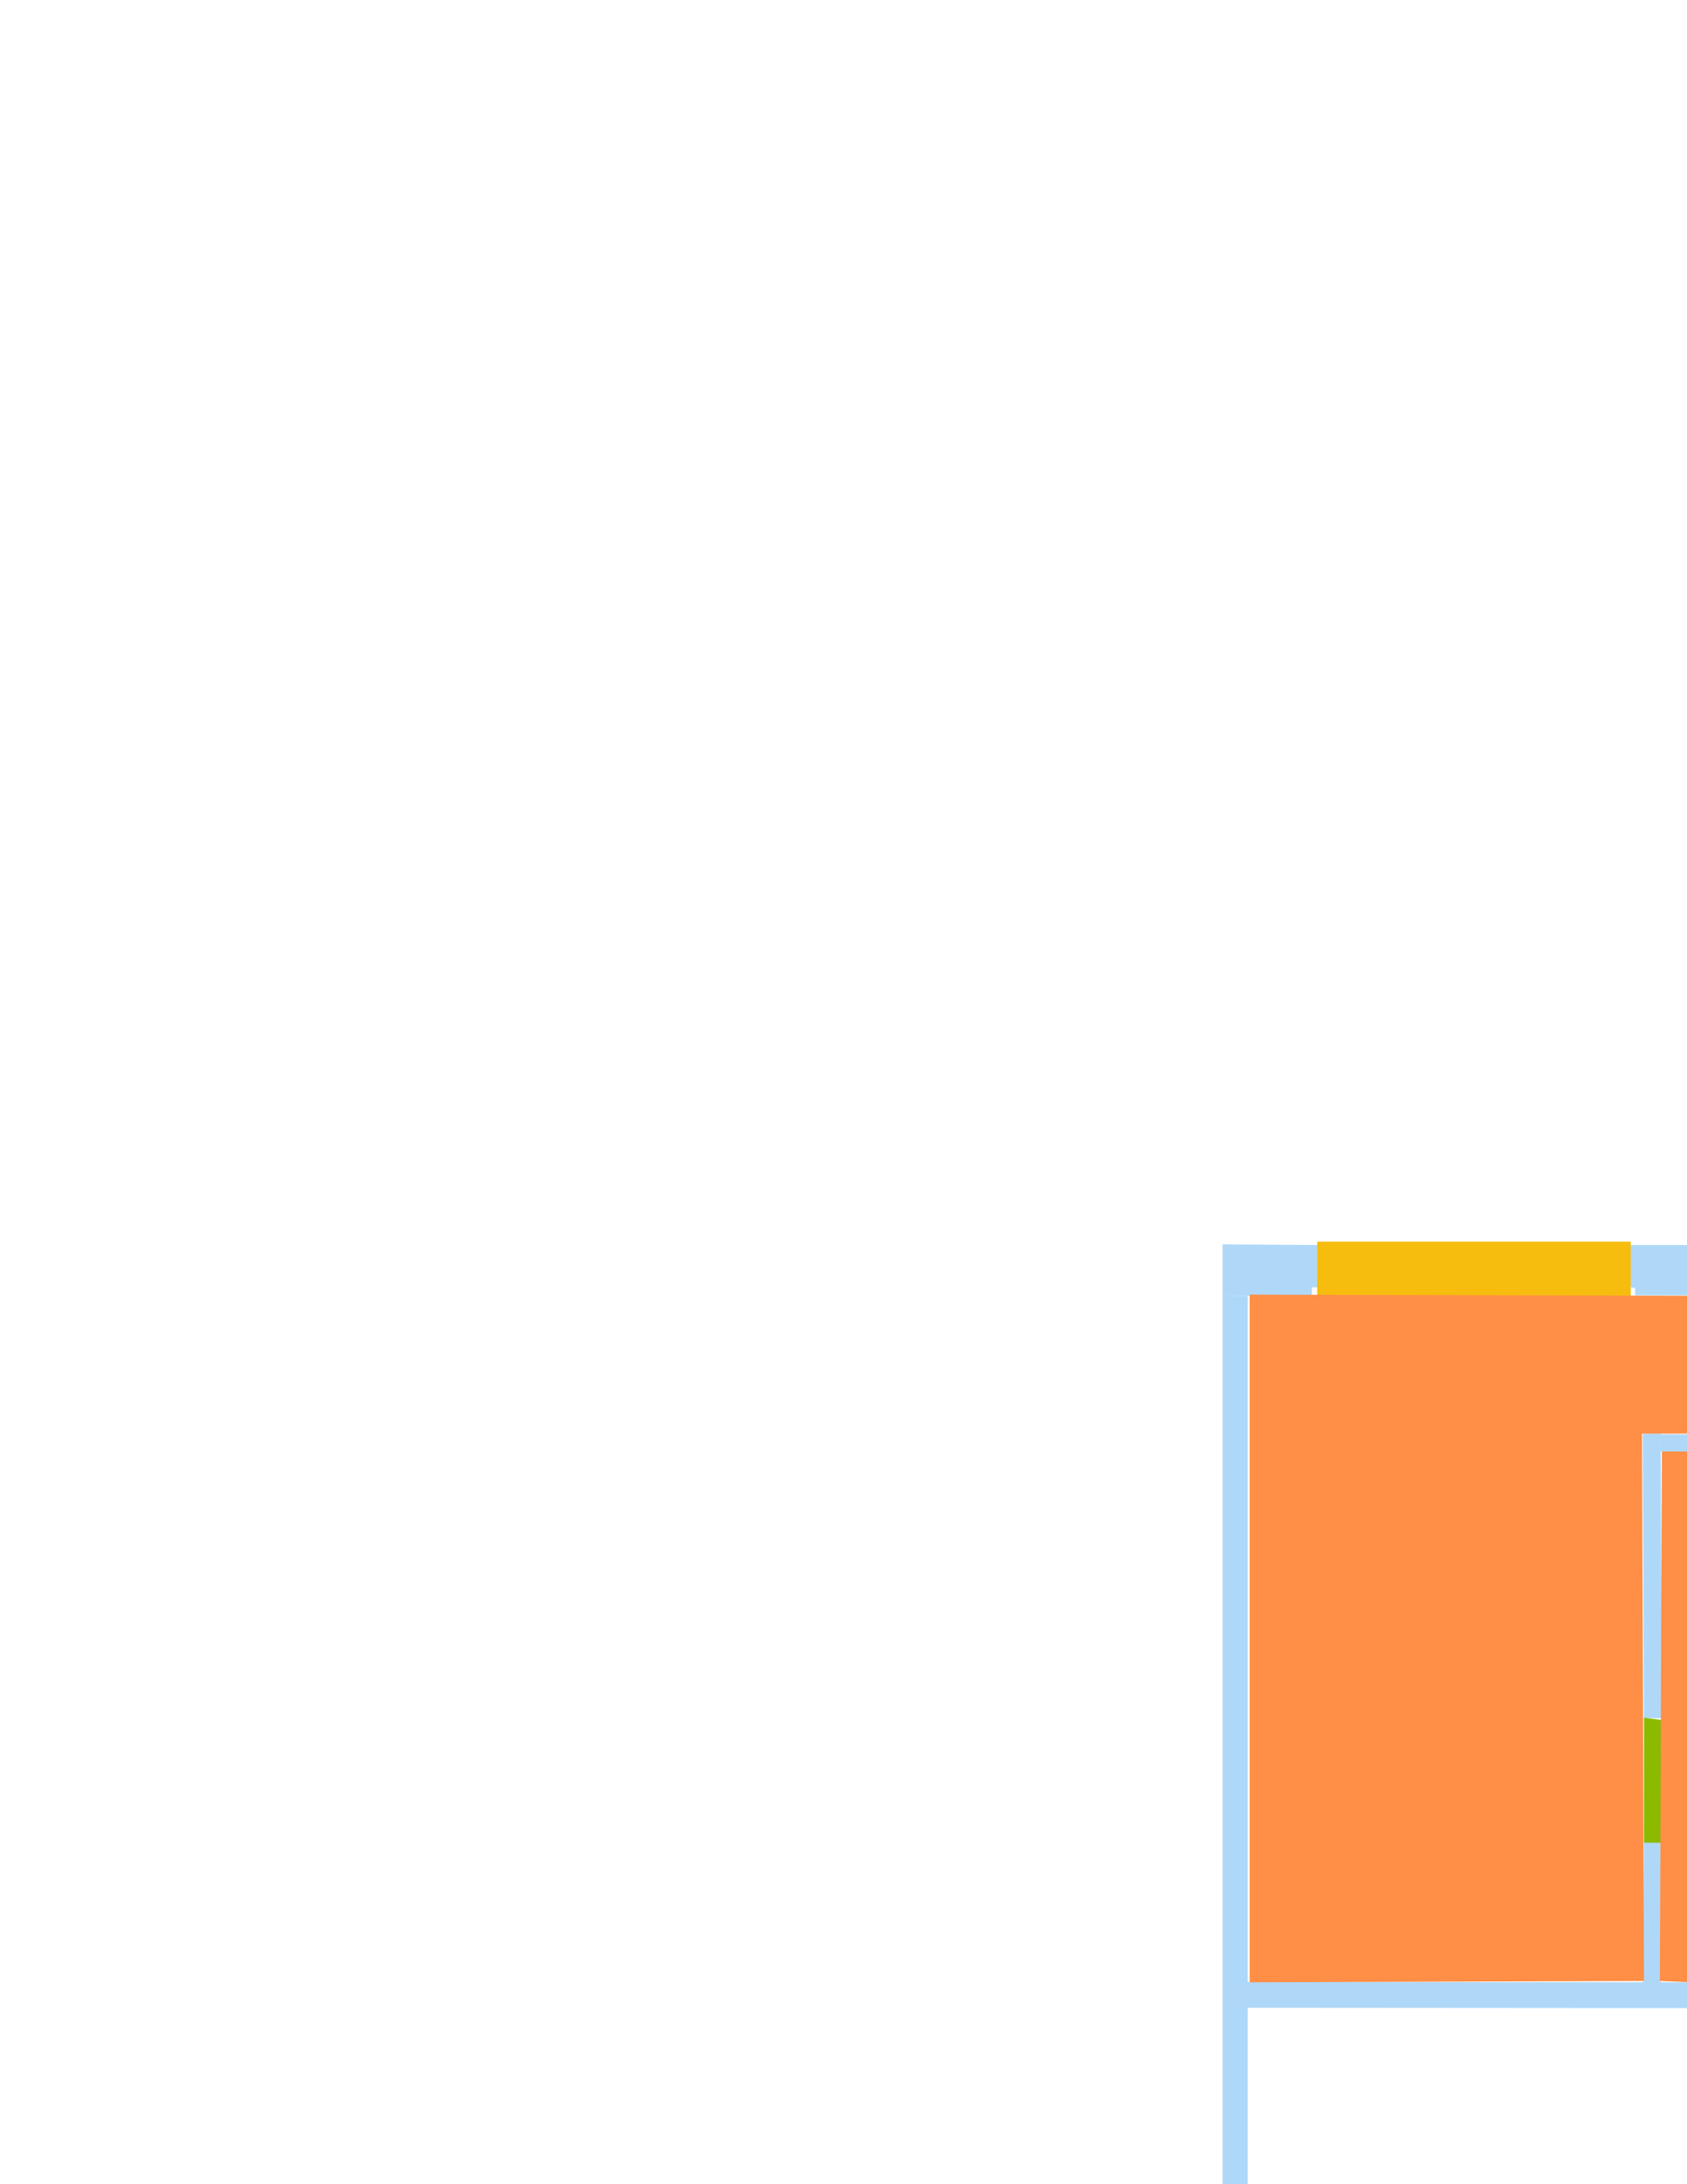 <?xml version='1.0' encoding='utf-8'?>
<ns0:svg xmlns:ns0="http://www.w3.org/2000/svg" version="1.1" width="2550" height="3300">
<ns0:width>5671</ns0:width>
<ns0:height>7383</ns0:height>
<ns0:nclasslabel>6</ns0:nclasslabel>
<ns0:nclassappear>6</ns0:nclassappear>
<ns0:class>Door</ns0:class>
<ns0:class>Parking</ns0:class>
<ns0:class>Room</ns0:class>
<ns0:class>Separation</ns0:class>
<ns0:class>Wall</ns0:class>
<ns0:class>Window</ns0:class>
<ns0:polygon class="Wall" fill="#AFD8F8" id="65" transcription="" points="4144,1200.625 4206,1199.625 4206,1260.625 4196,1262.625 4194,1273.625 4154,1273.625 4154,1262.375 4142,1261.375 " />
<ns0:polygon class="Wall" fill="#AFD8F8" id="67" transcription="" points="3692,1197 3731,1197 3730,4707 3692,4707 " />
<ns0:polygon class="Wall" fill="#AFD8F8" id="68" transcription="" points="3729.5,4635 3847.5,4635 3847.5,4709 3728.5,4709 " />
<ns0:polygon class="Wall" fill="#AFD8F8" id="69" transcription="" points="4488,4290 4504,4290 4504,4634 4488,4634 " />
<ns0:polygon class="Wall" fill="#AFD8F8" id="70" transcription="" points="5108.5,1197 5147.5,1197 5147.5,4871 5109.5,4871 " />
<ns0:polygon class="Wall" fill="#AFD8F8" id="71" transcription="" points="4819,4871 5152,4871 5152,4945 4819,4945 " />
<ns0:polygon class="Wall" fill="#AFD8F8" id="72" transcription="" points="4321,4635.5 4505,4635.5 4505,4708.5 4321,4708.5 " />
<ns0:polygon class="Wall" fill="#AFD8F8" id="73" transcription="" points="5101,3923.5 5115,3923.5 5115,3940.5 5101,3940.5 " />
<ns0:polygon class="Wall" fill="#AFD8F8" id="74" transcription="" points="4490,3921.5 4912,3921.5 4912,3939 4490,3938.5 " />
<ns0:polygon class="Wall" fill="#AFD8F8" id="75" transcription="" points="4488,3937 4505,3937 4504,4103 4488,4103 " />
<ns0:polygon class="Wall" fill="#AFD8F8" id="76" transcription="" points="4628,3495 4666,3495 4666,3569 4628,3569 " />
<ns0:polygon class="Wall" fill="#AFD8F8" id="77" transcription="" points="4640,3567.75 4654,3567.75 4654,3920.75 4640,3922.25 " />
<ns0:polygon class="Wall" fill="#AFD8F8" id="78" transcription="" points="4803,3496.5 5111,3496.5 5111,3569.5 4803,3569.5 " />
<ns0:polygon class="Wall" fill="#AFD8F8" id="79" transcription="" points="4425.5,3494.5 4487.5,3494.5 4487.5,3567.5 4424.5,3567.5 " />
<ns0:polygon class="Wall" fill="#AFD8F8" id="80" transcription="" points="4091,3556 4429,3556 4429,3570 4091,3570 " />
<ns0:polygon class="Wall" fill="#AFD8F8" id="81" transcription="" points="4073.5,3416 4073.5,3569 4088.5,3569 4088.5,3416 " />
<ns0:polygon class="Wall" fill="#AFD8F8" id="82" transcription="" points="3969,3378 4428,3377 4428,3416 3969,3416 " />
<ns0:polygon class="Wall" fill="#AFD8F8" id="83" transcription="" points="4012,3344.5 4050,3344.5 4050,3379.5 4012,3379.5 " />
<ns0:polygon class="Wall" fill="#AFD8F8" id="84" transcription="" points="3730,3379 3755,3379 3755,3417 3730,3417 " />
<ns0:polygon class="Wall" fill="#AFD8F8" id="85" transcription="" points="4013,2988 4570,2987 4570,3026 4013,3026 " />
<ns0:polygon class="Wall" fill="#AFD8F8" id="86" transcription="" points="4013,3026.5 4051,3026.5 4051,3061.5 4013,3061.5 " />
<ns0:polygon class="Wall" fill="#AFD8F8" id="87" transcription="" points="4533,3025.5 4570,3025.5 4570,3178.5 4533,3178.5 " />
<ns0:polygon class="Wall" fill="#AFD8F8" id="88" transcription="" points="4425.5,3024 4463.5,3024 4464.5,3495 4426.5,3496 " />
<ns0:polygon class="Wall" fill="#AFD8F8" id="89" transcription="" points="4463,3140 4534,3141 4536,3179 4463,3179.5 " />
<ns0:polygon class="Wall" fill="#AFD8F8" id="90" transcription="" points="5087,2802.5 5126,2802.5 5126,2729.5 5087,2729.5 " />
<ns0:polygon class="Wall" fill="#AFD8F8" id="91" transcription="" points="4719,2491 4752,2491 4752,2869 4719,2869 " />
<ns0:polygon class="Wall" fill="#AFD8F8" id="92" transcription="" points="4751,2720.5 4790,2720.5 4790,2793.5 4751,2793.5 " />
<ns0:polygon class="Wall" fill="#AFD8F8" id="94" transcription="" points="4489.5,2159.5 4911.5,2159.5 4911.5,2176.5 4490.5,2176.5 " />
<ns0:polygon class="Wall" fill="#AFD8F8" id="95" transcription="" points="4735.5,2174.25 4752.5,2174.75 4752.5,2457.75 4736.5,2457.75 " />
<ns0:polygon class="Wall" fill="#AFD8F8" id="96" transcription="" points="4630,2175 4630,2457 4644,2457 4644,2175 " />
<ns0:polygon class="Wall" fill="#AFD8F8" id="98" transcription="" points="3730,1197 3930.5,1197.5 3930.5,1258.5 3920.5,1258.5 3920.5,1270.5 3730,1271 " />
<ns0:polygon class="Wall" fill="#AFD8F8" id="99" transcription="" points="4497,1195.5 5110,1197 5110,1270 4507,1270 4506,1256.5 4497,1256.5 " />
<ns0:polygon class="Window" fill="#F6BD0F" id="100" transcription="" points="3928,1194 4144.5,1192.5 4143.5,1269.5 3928,1270 " />
<ns0:polygon class="Window" fill="#F6BD0F" id="101" transcription="" points="4201,1197.5 4497,1197 4499,1276 4201,1274.5 " />
<ns0:polygon class="Window" fill="#F6BD0F" id="104" transcription="" points="3849,4632 4322,4632 4322,4710 3847,4710 " />
<ns0:polygon class="Window" fill="#F6BD0F" id="105" transcription="" points="4427,4708 4505,4708 4504,4871 4818,4871 4818,4949 4427,4950 " />
<ns0:polygon class="Door" fill="#8BBA00" id="116" transcription="" points="4498.5,4106 4694.5,4104 4674.5,4205 4594.5,4266 4501.5,4296 " />
<ns0:polygon class="Door" fill="#8BBA00" id="117" transcription="" points="5106,3751 5104,3941 4914,3941 4925,3857 4994,3765 " />
<ns0:polygon class="Window" fill="#F6BD0F" id="118" transcription="" points="4486,3494.5 4630,3493.5 4630,3570.5 4486,3571.5 " />
<ns0:polygon class="Window" fill="#F6BD0F" id="119" transcription="" points="4663,3490 4806,3491 4806,3568 4663,3568 " />
<ns0:polygon class="Window" fill="#F6BD0F" id="120" transcription="" points="4789,2722.5 5073,2722.5 5073,2799.5 4787,2799.5 " />
<ns0:polygon class="Window" fill="#F6BD0F" id="122" transcription="" points="4568,2988 4720,2989 4720,2870 4758,2870 4757,3030 4568,3030 " />
<ns0:polygon class="Door" fill="#8BBA00" id="123" transcription="" points="4919.5,2164.5 5114.5,2163.5 5113.5,2358.5 5003.5,2344.5 4942.5,2269.5 " />
<ns0:polygon class="Wall" fill="#AFD8F8" id="124" transcription="" points="5100.5,2159 5100.5,2175 5111.5,2175 5111.5,2159 " />
<ns0:polygon class="Wall" fill="#AFD8F8" id="126" transcription="" points="3747,2712.5 3773,2712.5 3773,2732 3773,2751.5 3747,2751.5 " />
<ns0:polygon class="Door" fill="#8BBA00" id="127" transcription="" points="3764.5,2529.5 3764.5,2753.5 3991.5,2752.5 3982.5,2657.5 3881.5,2532.5 " />
<ns0:polygon class="Door" fill="#8BBA00" id="128" transcription="" points="3768,3406 3990,3406 3982,3529 3884,3631 3754,3638 " />
<ns0:polygon class="Room" fill="#FF8E46" id="133" transcription="" points="3746,3426 4080,3428 4086,3586 4649,3580 4649,3931 4500,3931 4500,4646 3746,4646 " />
<ns0:polygon class="Room" fill="#FF8E46" id="134" transcription="" points="4664,3580 5122,3580 5122,3932 4664,3932 " />
<ns0:polygon class="Room" fill="#FF8E46" id="135" transcription="" points="4516,3947.5 5122,3947.5 5122,4880.5 4516,4880.5 " />
<ns0:polygon class="Wall" fill="#AFD8F8" id="136" transcription="" points="4900,1725.5 4918,1738.5 4916,1940 4900,1938.5 " />
<ns0:polygon class="Wall" fill="#AFD8F8" id="137" transcription="" points="4900,1957 4925,1957 4924,1939 4901,1939 " />
<ns0:polygon class="Wall" fill="#AFD8F8" id="138" transcription="" points="5113,1941 5125,1941 5125,1955 5113,1955 " />
<ns0:polygon class="Wall" fill="#AFD8F8" id="139" transcription="" points="4112,2456.5 4752,2456.5 4752,2493.5 4112,2493.5 " />
<ns0:polygon class="Wall" fill="#AFD8F8" id="140" transcription="" points="4087,2465 4126,2465 4126,2751 4087,2751 " />
<ns0:polygon class="Wall" fill="#AFD8F8" id="141" transcription="" points="3982,2712 4088,2712 4088,2750 3982,2750 " />
<ns0:polygon class="Room" fill="#FF8E46" id="143" transcription="" points="4753,2178 5108,2178 5108,2724 4753,2724 " />
<ns0:polygon class="Room" fill="#FF8E46" id="144" transcription="" points="3732,2750.5 4011,2750.5 4011,3381.5 3732,3381.5 " />
<ns0:polygon class="Room" fill="#FF8E46" id="145" transcription="" points="3733,2710.5 4073,2711.5 4074,2464.5 4627,2462.5 4627,2182.5 3731,2185.5 " />
<ns0:polygon class="Separation" fill="#008E8E" id="146" transcription="" points="3734,2164 4488,2164 4488,2176 3734,2176 " />
<ns0:polygon class="Room" fill="#FF8E46" id="147" transcription="" points="3745,1279 5117,1279 5121,2162 3745,2162 " />
<ns0:polygon class="Door" fill="#8BBA00" id="148" transcription="" points="5115,1765 5112,1959 4925,1957 4927,1879 5005,1777 " />
<ns0:polygon class="Wall" fill="#AFD8F8" id="149" transcription="" points="3267,1279.5 3304,1278 3304,2728 3266,2728 " />
<ns0:polygon class="Wall" fill="#AFD8F8" id="150" transcription="" points="2718,1206 3304,1206 3304,1280 2719,1280 " />
<ns0:polygon class="Wall" fill="#AFD8F8" id="151" transcription="" points="3228,2740 3236,2740 3236,2729 3303,2727 3303,2803 3228,2801 " />
<ns0:polygon class="Wall" fill="#AFD8F8" id="152" transcription="" points="2839,2729 2839,2870 2850,2870 2851,2880 2908,2880 2908,2729 " />
<ns0:polygon class="Wall" fill="#AFD8F8" id="153" transcription="" points="2906,2729 3078,2730 3078,2739 3087,2739 3086,2802 2906,2803 " />
<ns0:polygon class="Wall" fill="#AFD8F8" id="154" transcription="" points="2880,2478 2907,2478 2907,2728 2881,2728 " />
<ns0:polygon class="Wall" fill="#AFD8F8" id="155" transcription="" points="2890,2167 2908,2167 2906,2480 2890,2480 " />
<ns0:polygon class="Wall" fill="#AFD8F8" id="156" transcription="" points="2796,2167 2891,2167 2892,2184 2798,2184 " />
<ns0:polygon class="Wall" fill="#AFD8F8" id="157" transcription="" points="2784,2167 2784,2480 2798,2479 2798,2168 " />
<ns0:polygon class="Wall" fill="#AFD8F8" id="158" transcription="" points="2798,2465 2891,2465 2890,2480 2798,2478 " />
<ns0:polygon class="Wall" fill="#AFD8F8" id="159" transcription="" points="2509,2167 2785,2168 2784,2193 2510,2193 " />
<ns0:polygon class="Wall" fill="#AFD8F8" id="160" transcription="" points="2663,2158 2681,2158 2681,2169 2663,2169 " />
<ns0:polygon class="Wall" fill="#AFD8F8" id="161" transcription="" points="2483,2166.5 2510,2165.5 2512,2596 2485,2595.5 " />
<ns0:polygon class="Wall" fill="#AFD8F8" id="162" transcription="" points="2718,1846 2718,1957 2792,1957 2792,1855 2780,1855 2780,1845 " />
<ns0:polygon class="Wall" fill="#AFD8F8" id="163" transcription="" points="2461.5,1881 2718.5,1881 2717.5,1957 2471.5,1957 2471.5,1946 2462.5,1945 " />
<ns0:polygon class="Wall" fill="#AFD8F8" id="164" transcription="" points="2664,1953 2682,1953 2682,1970 2664,1970 " />
<ns0:polygon class="Wall" fill="#AFD8F8" id="165" transcription="" points="1848,1880 1992,1881 1992,1945 1983,1945 1983,1958 1848,1958 " />
<ns0:polygon class="Wall" fill="#AFD8F8" id="166" transcription="" points="2718,1279 2792,1279 2791,1504 2778,1503 2778,1514 2718,1514 " />
<ns0:polygon class="Wall" fill="#AFD8F8" id="167" transcription="" points="1848,1957.5 1886,1958 1886,4715 1848,4716.5 " />
<ns0:polygon class="Wall" fill="#AFD8F8" id="168" transcription="" points="1885,4677.5 2581,4678 2581,4716 1885,4716.5 " />
<ns0:polygon class="Wall" fill="#AFD8F8" id="169" transcription="" points="2581,4035 2592,4033 2593,4024 2618,4024 2618,4717 2581,4717 " />
<ns0:polygon class="Wall" fill="#AFD8F8" id="170" transcription="" points="1884,2994.5 2581,2995 2581,3034 1884,3033.5 " />
<ns0:polygon class="Wall" fill="#AFD8F8" id="171" transcription="" points="2580,2961 2715,2961 2715,2973 2725,2973 2725,3035 2581,3033 " />
<ns0:polygon class="Wall" fill="#AFD8F8" id="172" transcription="" points="2582,3033 2617,3033 2618,3554 2594,3554 2592,3544 2581,3543 " />
<ns0:polygon class="Wall" fill="#AFD8F8" id="173" transcription="" points="2243,3528 2584,3528 2584,3543 2243,3543 " />
<ns0:polygon class="Wall" fill="#AFD8F8" id="174" transcription="" points="2229,3409 2243,3409 2243,3541 2229,3541 " />
<ns0:polygon class="Wall" fill="#AFD8F8" id="175" transcription="" points="2242,3410 2582,3410 2582,3424 2242,3424 " />
<ns0:polygon class="Wall" fill="#AFD8F8" id="176" transcription="" points="2687,3034 2687,3187 2725,3187 2725,3032 " />
<ns0:polygon class="Wall" fill="#AFD8F8" id="177" transcription="" points="2617,3151.5 2687,3151.5 2688,3187 2617,3188.5 " />
<ns0:polygon class="Wall" fill="#AFD8F8" id="178" transcription="" points="2484,2997 2485,2783 2510,2784 2510,2997 " />
<ns0:polygon class="Window" fill="#F6BD0F" id="179" transcription="" points="2711,1511 2791,1511 2791,1850 2711,1850 " />
<ns0:polygon class="Window" fill="#F6BD0F" id="180" transcription="" points="1991,1876 2465,1876 2465,1959 1991,1959 " />
<ns0:polygon class="Window" fill="#F6BD0F" id="181" transcription="" points="3085,2728 3229,2728 3229,2807 3085,2807 " />
<ns0:polygon class="Window" fill="#F6BD0F" id="182" transcription="" points="2838,2878 2912,2878 2912,3041 2723,3039 2723,2960 2839,2961 " />
<ns0:polygon class="Parking" fill="#D64646" id="183" transcription="" points="2582,3560 2625,3560 2624,4030 2582,4030 " />
<ns0:polygon class="Door" fill="#8BBA00" id="184" transcription="" points="2485,2784 2690,2786 2675,2663 2563,2606 2485,2595 " />
<ns0:polygon class="Door" fill="#8BBA00" id="185" transcription="" points="2681,1971 2683,2160 2569,2154 2512,2097 2483,1966 " />
<ns0:polygon class="Room" fill="#FF8E46" id="186" transcription="" points="1889,1956 2664,1958 2665,2166 2482,2166 2485,2993 1889,2995 " />
<ns0:polygon class="Room" fill="#FF8E46" id="187" transcription="" points="2512,2193 2780,2193 2784,2480 2881,2482 2879,2728 2836,2729 2839,2962 2581,2962 2579,2996 2509,2993 " />
<ns0:polygon class="Room" fill="#FF8E46" id="188" transcription="" points="2791,1284 3255,1281 3271,2728 2911,2728 2901,2164 2681,2161 2678,1954 2798,1958 " />
<ns0:relation type="incident" objects="98,100" />
<ns0:relation type="incident" objects="101,99" />
<ns0:relation type="incident" objects="99,70" />
<ns0:relation type="incident" objects="94,123" />
<ns0:relation type="incident" objects="94,95" />
<ns0:relation type="incident" objects="96,94" />
<ns0:relation type="incident" objects="127,126" />
<ns0:relation type="incident" objects="126,67" />
<ns0:relation type="incident" objects="91,92" />
<ns0:relation type="incident" objects="92,120" />
<ns0:relation type="incident" objects="120,90" />
<ns0:relation type="incident" objects="90,70" />
<ns0:relation type="incident" objects="67,98" />
<ns0:relation type="incident" objects="91,122" />
<ns0:relation type="incident" objects="122,85" />
<ns0:relation type="incident" objects="85,86" />
<ns0:relation type="incident" objects="85,87" />
<ns0:relation type="incident" objects="87,89" />
<ns0:relation type="incident" objects="89,88" />
<ns0:relation type="incident" objects="88,85" />
<ns0:relation type="incident" objects="88,82" />
<ns0:relation type="incident" objects="82,83" />
<ns0:relation type="incident" objects="82,128" />
<ns0:relation type="incident" objects="128,84" />
<ns0:relation type="incident" objects="84,67" />
<ns0:relation type="incident" objects="82,81" />
<ns0:relation type="incident" objects="81,80" />
<ns0:relation type="incident" objects="80,79" />
<ns0:relation type="incident" objects="79,88" />
<ns0:relation type="incident" objects="79,118" />
<ns0:relation type="incident" objects="118,76" />
<ns0:relation type="incident" objects="76,119" />
<ns0:relation type="incident" objects="119,78" />
<ns0:relation type="incident" objects="78,70" />
<ns0:relation type="incident" objects="76,77" />
<ns0:relation type="incident" objects="77,74" />
<ns0:relation type="incident" objects="74,117" />
<ns0:relation type="incident" objects="117,73" />
<ns0:relation type="incident" objects="73,70" />
<ns0:relation type="incident" objects="74,75" />
<ns0:relation type="incident" objects="75,116" />
<ns0:relation type="incident" objects="116,69" />
<ns0:relation type="incident" objects="69,72" />
<ns0:relation type="incident" objects="72,104" />
<ns0:relation type="incident" objects="104,68" />
<ns0:relation type="incident" objects="68,67" />
<ns0:relation type="incident" objects="72,105" />
<ns0:relation type="incident" objects="105,71" />
<ns0:relation type="incident" objects="71,70" />
<ns0:relation type="neighbour" objects="133,134" />
<ns0:relation type="neighbour" objects="134,135" />
<ns0:relation type="neighbour" objects="135,133" />
<ns0:relation type="access" objects="135,117,134" />
<ns0:relation type="access" objects="133,116,135" />
<ns0:relation type="surround" objects="76,119,78,70,117,74,77,76,134" />
<ns0:relation type="surround" objects="74,117,70,71,105,72,69,116,75,74,135" />
<ns0:relation type="surround" objects="84,128,82,81,80,79,118,76,77,74,75,116,69,72,104,68,67,84,133" />
<ns0:relation type="incident" objects="96,139" />
<ns0:relation type="incident" objects="139,140" />
<ns0:relation type="incident" objects="140,141" />
<ns0:relation type="incident" objects="141,127" />
<ns0:relation type="incident" objects="91,139" />
<ns0:relation type="incident" objects="139,95" />
<ns0:relation type="incident" objects="70,138" />
<ns0:relation type="incident" objects="124,123" />
<ns0:relation type="incident" objects="70,138" />
<ns0:relation type="incident" objects="138,148" />
<ns0:relation type="incident" objects="148,137" />
<ns0:relation type="incident" objects="137,136" />
<ns0:relation type="incident" objects="94,146" />
<ns0:relation type="incident" objects="146,67" />
<ns0:relation type="neighbour" objects="133,144" />
<ns0:relation type="neighbour" objects="144,145" />
<ns0:relation type="neighbour" objects="145,147" />
<ns0:relation type="neighbour" objects="147,143" />
<ns0:relation type="access" objects="144,128,133" />
<ns0:relation type="access" objects="144,127,145" />
<ns0:relation type="access" objects="147,123,143" />
<ns0:relation type="access" objects="145,146,147" />
<ns0:relation type="surround" objects="126,127,141,140,139,91,122,85,88,82,128,67,126,144" />
<ns0:relation type="surround" objects="146,94,96,139,140,141,127,126,67,146,145" />
<ns0:relation type="surround" objects="94,123,124,70,90,120,92,91,139,95,94,143" />
<ns0:relation type="outerP" objects="165,180,163,162,179,166,150,149,151,181,153,152,182,171,176,177,172,183,169,168,167" />
<ns0:relation type="incident" objects="150,149" />
<ns0:relation type="incident" objects="149,151" />
<ns0:relation type="incident" objects="151,181" />
<ns0:relation type="incident" objects="181,153" />
<ns0:relation type="incident" objects="153,152" />
<ns0:relation type="incident" objects="152,154" />
<ns0:relation type="incident" objects="154,155" />
<ns0:relation type="incident" objects="154,158" />
<ns0:relation type="incident" objects="158,155" />
<ns0:relation type="incident" objects="155,156" />
<ns0:relation type="incident" objects="156,157" />
<ns0:relation type="incident" objects="157,158" />
<ns0:relation type="incident" objects="157,159" />
<ns0:relation type="incident" objects="159,160" />
<ns0:relation type="incident" objects="160,185" />
<ns0:relation type="incident" objects="185,164" />
<ns0:relation type="incident" objects="164,163" />
<ns0:relation type="incident" objects="163,162" />
<ns0:relation type="incident" objects="162,179" />
<ns0:relation type="incident" objects="163,180" />
<ns0:relation type="incident" objects="179,166" />
<ns0:relation type="incident" objects="166,150" />
<ns0:relation type="incident" objects="180,165" />
<ns0:relation type="incident" objects="165,167" />
<ns0:relation type="incident" objects="159,161" />
<ns0:relation type="incident" objects="161,184" />
<ns0:relation type="incident" objects="184,178" />
<ns0:relation type="incident" objects="152,182" />
<ns0:relation type="incident" objects="182,171" />
<ns0:relation type="incident" objects="171,176" />
<ns0:relation type="incident" objects="176,182" />
<ns0:relation type="incident" objects="176,177" />
<ns0:relation type="incident" objects="177,172" />
<ns0:relation type="incident" objects="172,171" />
<ns0:relation type="incident" objects="171,170" />
<ns0:relation type="incident" objects="172,170" />
<ns0:relation type="incident" objects="170,178" />
<ns0:relation type="incident" objects="170,167" />
<ns0:relation type="incident" objects="172,183" />
<ns0:relation type="incident" objects="172,175" />
<ns0:relation type="incident" objects="175,174" />
<ns0:relation type="incident" objects="174,173" />
<ns0:relation type="incident" objects="173,172" />
<ns0:relation type="incident" objects="168,169" />
<ns0:relation type="incident" objects="168,167" />
<ns0:relation type="incident" objects="169,183" />
<ns0:relation type="neighbour" objects="186,187" />
<ns0:relation type="neighbour" objects="187,188" />
<ns0:relation type="neighbour" objects="188,186" />
<ns0:relation type="access" objects="188,185,186" />
<ns0:relation type="access" objects="186,184,187" />
<ns0:relation type="surround" objects="165,180,163,185,159,161,184,178,170,167,165,186" />
<ns0:relation type="surround" objects="159,157,158,154,152,182,171,170,178,184,161,159,187" />
<ns0:relation type="surround" objects="163,162,179,166,150,149,151,181,153,154,155,156,159,185,163,188" />
<ns0:relation type="incident" objects="101,65" />
<ns0:relation type="incident" objects="65,100" />
<ns0:relation type="surround" objects="98,100,65,101,99,70,123,94,146,67,98,147" />
<ns0:relation type="surround" objects="98,100,65,101,99,70,71,105,72,104,68,67" />
<ns0:relation type="outerP" objects="98,100,65,101,99,70,71,105,72,104,68,67" />
</ns0:svg>